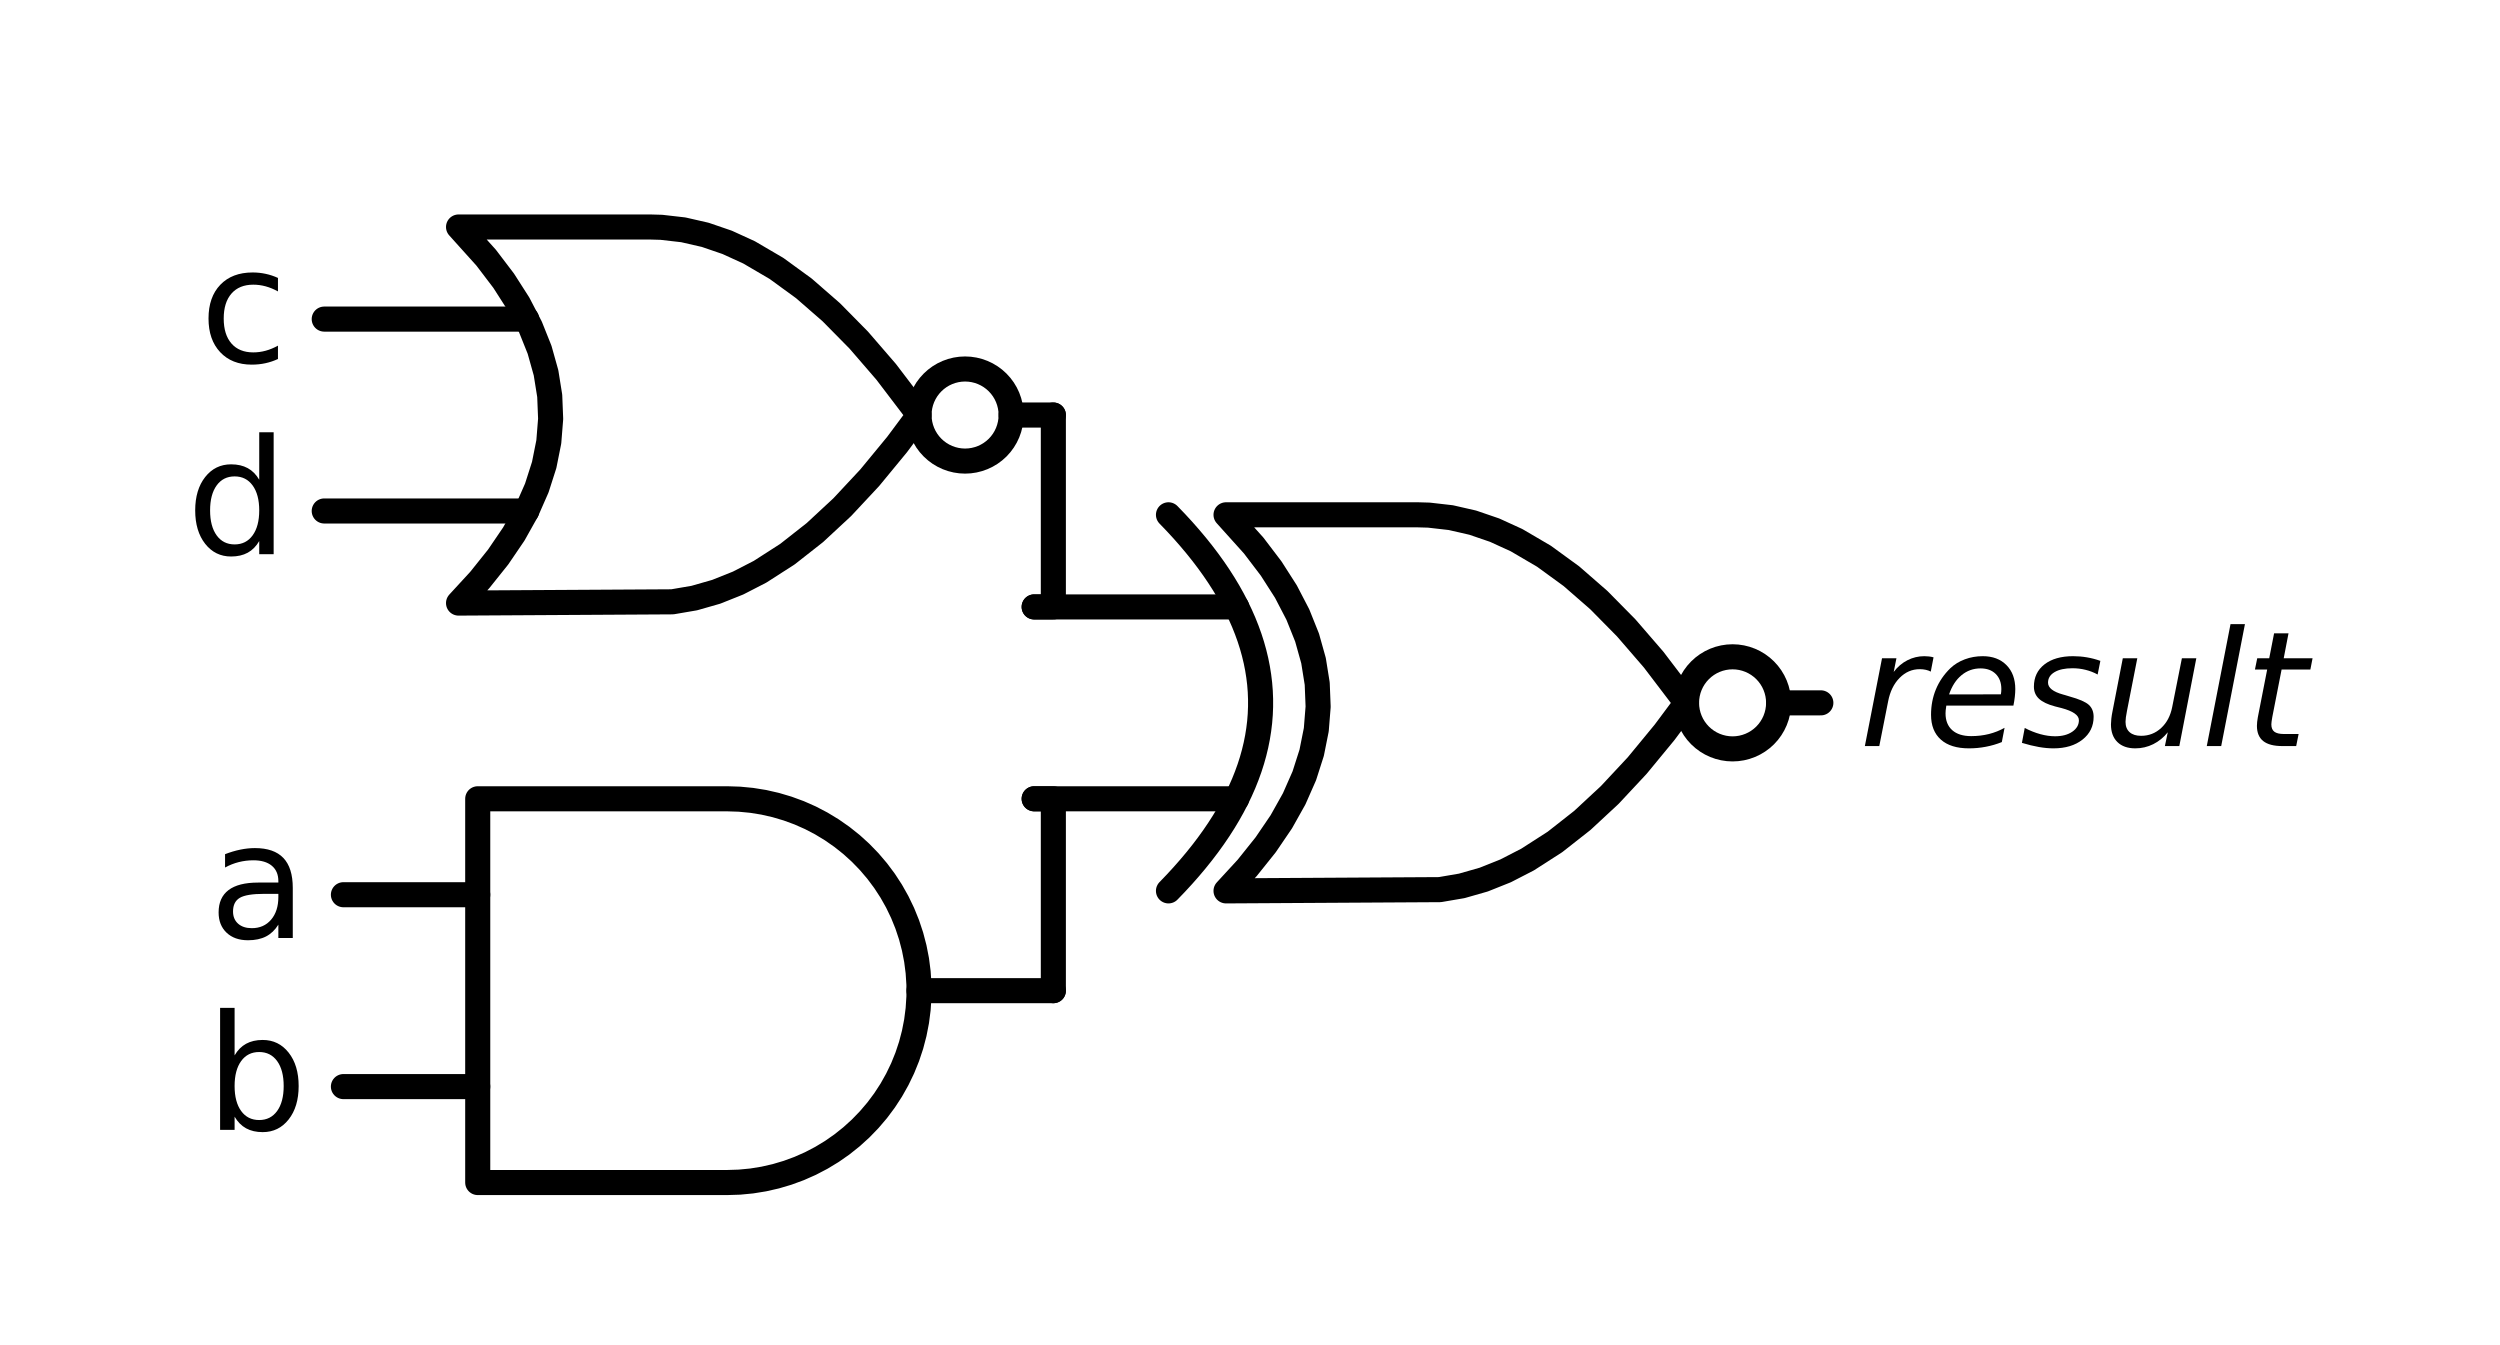 <?xml version="1.0" encoding="utf-8" standalone="no"?>
<!DOCTYPE svg PUBLIC "-//W3C//DTD SVG 1.1//EN"
  "http://www.w3.org/Graphics/SVG/1.1/DTD/svg11.dtd">
<svg xmlns:xlink="http://www.w3.org/1999/xlink" width="199.35pt" height="107.285pt" viewBox="0 0 199.35 107.285" xmlns="http://www.w3.org/2000/svg" version="1.1">
 <defs>
  <style type="text/css">*{stroke-linejoin: round; stroke-linecap: butt}</style>
 </defs>
 <g id="figure_1">
  <g id="patch_1">
   <path d="M 0 107.285 
L 199.35 107.285 
L 199.35 0 
L 0 0 
L 0 107.285 
z
" style="fill: none"/>
  </g>
  <g id="axes_1">
   <g id="patch_2">
    <path d="M 138.156 59.717 
C 139.13 59.717 140.064 59.33 140.753 58.642 
C 141.441 57.953 141.828 57.019 141.828 56.045 
C 141.828 55.071 141.441 54.137 140.753 53.449 
C 140.064 52.76 139.13 52.373 138.156 52.373 
C 137.182 52.373 136.248 52.76 135.56 53.449 
C 134.871 54.137 134.484 55.071 134.484 56.045 
C 134.484 57.019 134.871 57.953 135.56 58.642 
C 136.248 59.33 137.182 59.717 138.156 59.717 
L 138.156 59.717 
z
" clip-path="url(#pfd66fd5493)" style="fill: none; stroke: #000000; stroke-width: 2; stroke-linejoin: miter"/>
   </g>
   <g id="patch_3">
    <path d="M 76.956 36.767 
C 77.93 36.767 78.864 36.38 79.553 35.692 
C 80.241 35.003 80.628 34.069 80.628 33.095 
C 80.628 32.121 80.241 31.187 79.553 30.499 
C 78.864 29.81 77.93 29.423 76.956 29.423 
C 75.982 29.423 75.048 29.81 74.36 30.499 
C 73.671 31.187 73.284 32.121 73.284 33.095 
C 73.284 34.069 73.671 35.003 74.36 35.692 
C 75.048 36.38 75.982 36.767 76.956 36.767 
L 76.956 36.767 
z
" clip-path="url(#pfd66fd5493)" style="fill: none; stroke: #000000; stroke-width: 2; stroke-linejoin: miter"/>
   </g>
   <g id="line2d_1">
    <path d="M 97.764 71.039 
L 114.813 70.939 
L 116.561 70.64 
L 118.31 70.14 
L 120.058 69.441 
L 121.807 68.541 
L 123.993 67.136 
L 126.178 65.419 
L 128.364 63.389 
L 130.55 61.047 
L 132.736 58.393 
L 134.484 56.045 
L 134.484 56.045 
L 131.861 52.598 
L 129.676 50.069 
L 127.49 47.852 
L 125.304 45.947 
L 123.118 44.355 
L 120.933 43.075 
L 119.184 42.275 
L 117.436 41.676 
L 115.687 41.276 
L 113.938 41.076 
L 113.064 41.051 
L 97.764 41.051 
L 97.764 41.051 
L 99.967 43.499 
L 101.363 45.335 
L 102.538 47.171 
L 103.492 49.007 
L 104.227 50.843 
L 104.741 52.679 
L 105.035 54.515 
L 105.108 56.351 
L 104.961 58.187 
L 104.594 60.023 
L 104.007 61.859 
L 103.199 63.695 
L 102.171 65.531 
L 100.922 67.367 
L 99.453 69.203 
L 97.764 71.039 
L 97.764 71.039 
" clip-path="url(#pfd66fd5493)" style="fill: none; stroke: #000000; stroke-width: 2; stroke-linecap: round"/>
   </g>
   <g id="line2d_2">
    <path d="M 93.174 71.039 
L 93.762 70.427 
L 94.325 69.815 
L 94.863 69.203 
L 95.377 68.591 
L 95.867 67.979 
L 96.332 67.367 
L 96.773 66.755 
L 97.189 66.143 
L 97.581 65.531 
L 97.948 64.919 
L 98.29 64.307 
L 98.609 63.695 
L 98.902 63.083 
L 99.172 62.471 
L 99.416 61.859 
L 99.637 61.247 
L 99.833 60.635 
L 100.004 60.023 
L 100.151 59.411 
L 100.273 58.799 
L 100.371 58.187 
L 100.445 57.575 
L 100.494 56.963 
L 100.518 56.351 
L 100.518 55.739 
L 100.494 55.127 
L 100.445 54.515 
L 100.371 53.903 
L 100.273 53.291 
L 100.151 52.679 
L 100.004 52.067 
L 99.833 51.455 
L 99.637 50.843 
L 99.416 50.231 
L 99.172 49.619 
L 98.902 49.007 
L 98.609 48.395 
L 98.29 47.783 
L 97.948 47.171 
L 97.581 46.559 
L 97.189 45.947 
L 96.773 45.335 
L 96.332 44.723 
L 95.867 44.111 
L 95.377 43.499 
L 94.863 42.887 
L 94.325 42.275 
L 93.762 41.663 
L 93.174 41.051 
" clip-path="url(#pfd66fd5493)" style="fill: none; stroke: #000000; stroke-width: 2; stroke-linecap: round"/>
   </g>
   <g id="line2d_3">
    <path d="M 82.464 63.695 
L 98.609 63.695 
" clip-path="url(#pfd66fd5493)" style="fill: none; stroke: #000000; stroke-width: 2; stroke-linecap: round"/>
   </g>
   <g id="line2d_4">
    <path d="M 82.464 48.395 
L 98.609 48.395 
" clip-path="url(#pfd66fd5493)" style="fill: none; stroke: #000000; stroke-width: 2; stroke-linecap: round"/>
   </g>
   <g id="line2d_5">
    <path d="M 141.828 56.045 
L 145.194 56.045 
" clip-path="url(#pfd66fd5493)" style="fill: none; stroke: #000000; stroke-width: 2; stroke-linecap: round"/>
   </g>
   <g id="line2d_6">
    <path d="M 36.564 48.089 
L 53.613 47.989 
L 55.361 47.69 
L 57.11 47.19 
L 58.858 46.491 
L 60.607 45.591 
L 62.793 44.186 
L 64.978 42.469 
L 67.164 40.439 
L 69.35 38.097 
L 71.536 35.443 
L 73.284 33.095 
L 73.284 33.095 
L 70.661 29.648 
L 68.476 27.119 
L 66.29 24.902 
L 64.104 22.997 
L 61.918 21.405 
L 59.733 20.125 
L 57.984 19.325 
L 56.236 18.726 
L 54.487 18.326 
L 52.738 18.126 
L 51.864 18.101 
L 36.564 18.101 
L 36.564 18.101 
L 38.767 20.549 
L 40.163 22.385 
L 41.338 24.221 
L 42.292 26.057 
L 43.027 27.893 
L 43.541 29.729 
L 43.835 31.565 
L 43.908 33.401 
L 43.761 35.237 
L 43.394 37.073 
L 42.806 38.909 
L 41.999 40.745 
L 40.971 42.581 
L 39.722 44.417 
L 38.253 46.253 
L 36.564 48.089 
L 36.564 48.089 
" clip-path="url(#pfd66fd5493)" style="fill: none; stroke: #000000; stroke-width: 2; stroke-linecap: round"/>
   </g>
   <g id="line2d_7">
    <path d="M 25.854 40.745 
L 41.999 40.745 
" clip-path="url(#pfd66fd5493)" style="fill: none; stroke: #000000; stroke-width: 2; stroke-linecap: round"/>
   </g>
   <g id="line2d_8">
    <path d="M 25.854 25.445 
L 41.999 25.445 
" clip-path="url(#pfd66fd5493)" style="fill: none; stroke: #000000; stroke-width: 2; stroke-linecap: round"/>
   </g>
   <g id="line2d_9">
    <path d="M 80.628 33.095 
L 83.994 33.095 
" clip-path="url(#pfd66fd5493)" style="fill: none; stroke: #000000; stroke-width: 2; stroke-linecap: round"/>
   </g>
   <g id="line2d_10">
    <path d="M 82.464 48.395 
L 83.994 48.395 
L 83.994 33.095 
" clip-path="url(#pfd66fd5493)" style="fill: none; stroke: #000000; stroke-width: 2; stroke-linecap: round"/>
   </g>
   <g id="line2d_11">
    <path d="M 57.984 94.295 
L 58.964 94.264 
L 59.941 94.17 
L 60.909 94.013 
L 61.865 93.795 
L 62.805 93.516 
L 63.726 93.177 
L 64.623 92.78 
L 65.492 92.326 
L 66.331 91.818 
L 67.135 91.257 
L 67.902 90.645 
L 68.628 89.986 
L 69.31 89.281 
L 69.946 88.535 
L 70.533 87.749 
L 71.068 86.927 
L 71.549 86.072 
L 71.975 85.188 
L 72.343 84.279 
L 72.652 83.349 
L 72.9 82.4 
L 73.088 81.437 
L 73.213 80.464 
L 73.276 79.486 
L 73.276 78.505 
L 73.213 77.526 
L 73.088 76.553 
L 72.9 75.591 
L 72.652 74.642 
L 72.343 73.711 
L 71.975 72.802 
L 71.549 71.918 
L 71.068 71.064 
L 70.533 70.242 
L 69.946 69.456 
L 69.31 68.709 
L 68.628 68.005 
L 67.902 67.345 
L 67.135 66.734 
L 66.331 66.173 
L 65.492 65.664 
L 64.623 65.21 
L 63.726 64.813 
L 62.805 64.475 
L 61.865 64.196 
L 60.909 63.977 
L 59.941 63.821 
L 58.964 63.727 
L 57.984 63.695 
L 57.984 63.695 
L 38.094 63.695 
L 38.094 78.995 
L 38.094 94.295 
L 57.984 94.295 
" clip-path="url(#pfd66fd5493)" style="fill: none; stroke: #000000; stroke-width: 2; stroke-linecap: round"/>
   </g>
   <g id="line2d_12">
    <path d="M 27.384 86.645 
L 38.094 86.645 
" clip-path="url(#pfd66fd5493)" style="fill: none; stroke: #000000; stroke-width: 2; stroke-linecap: round"/>
   </g>
   <g id="line2d_13">
    <path d="M 27.384 71.345 
L 38.094 71.345 
" clip-path="url(#pfd66fd5493)" style="fill: none; stroke: #000000; stroke-width: 2; stroke-linecap: round"/>
   </g>
   <g id="line2d_14">
    <path d="M 73.284 78.995 
L 83.994 78.995 
" clip-path="url(#pfd66fd5493)" style="fill: none; stroke: #000000; stroke-width: 2; stroke-linecap: round"/>
   </g>
   <g id="line2d_15">
    <path d="M 82.464 63.695 
L 83.994 63.695 
L 83.994 78.995 
" clip-path="url(#pfd66fd5493)" style="fill: none; stroke: #000000; stroke-width: 2; stroke-linecap: round"/>
   </g>
   <g id="text_1">
    <g clip-path="url(#pfd66fd5493)">
     <!-- $result$ -->
     <g transform="translate(148.254 59.494)scale(0.125 -0.125)">
      <defs>
       <path id="DejaVuSans-Oblique-72" d="M 2853 2969 
Q 2766 3016 2653 3041 
Q 2541 3066 2413 3066 
Q 1953 3066 1609 2717 
Q 1266 2369 1153 1784 
L 800 0 
L 225 0 
L 909 3500 
L 1484 3500 
L 1375 2956 
Q 1603 3259 1920 3421 
Q 2238 3584 2597 3584 
Q 2691 3584 2781 3573 
Q 2872 3563 2963 3538 
L 2853 2969 
z
" transform="scale(0.016)"/>
       <path id="DejaVuSans-Oblique-65" d="M 3078 2063 
Q 3088 2113 3092 2166 
Q 3097 2219 3097 2272 
Q 3097 2653 2873 2875 
Q 2650 3097 2266 3097 
Q 1838 3097 1509 2826 
Q 1181 2556 1013 2059 
L 3078 2063 
z
M 3578 1613 
L 903 1613 
Q 884 1494 878 1425 
Q 872 1356 872 1306 
Q 872 872 1139 634 
Q 1406 397 1894 397 
Q 2269 397 2603 481 
Q 2938 566 3225 728 
L 3116 159 
Q 2806 34 2476 -28 
Q 2147 -91 1806 -91 
Q 1078 -91 686 257 
Q 294 606 294 1247 
Q 294 1794 489 2264 
Q 684 2734 1063 3103 
Q 1306 3334 1642 3459 
Q 1978 3584 2356 3584 
Q 2950 3584 3301 3228 
Q 3653 2872 3653 2272 
Q 3653 2128 3634 1964 
Q 3616 1800 3578 1613 
z
" transform="scale(0.016)"/>
       <path id="DejaVuSans-Oblique-73" d="M 3200 3397 
L 3091 2853 
Q 2863 2978 2609 3040 
Q 2356 3103 2088 3103 
Q 1634 3103 1373 2948 
Q 1113 2794 1113 2528 
Q 1113 2219 1719 2053 
Q 1766 2041 1788 2034 
L 1972 1978 
Q 2547 1819 2739 1644 
Q 2931 1469 2931 1166 
Q 2931 609 2489 259 
Q 2047 -91 1331 -91 
Q 1053 -91 747 -37 
Q 441 16 72 128 
L 184 722 
Q 500 559 806 475 
Q 1113 391 1394 391 
Q 1816 391 2080 572 
Q 2344 753 2344 1031 
Q 2344 1331 1650 1516 
L 1591 1531 
L 1394 1581 
Q 956 1697 753 1886 
Q 550 2075 550 2369 
Q 550 2928 970 3256 
Q 1391 3584 2113 3584 
Q 2397 3584 2667 3537 
Q 2938 3491 3200 3397 
z
" transform="scale(0.016)"/>
       <path id="DejaVuSans-Oblique-75" d="M 428 1388 
L 838 3500 
L 1416 3500 
L 1006 1409 
Q 975 1256 961 1147 
Q 947 1038 947 966 
Q 947 700 1109 554 
Q 1272 409 1569 409 
Q 2031 409 2368 721 
Q 2706 1034 2809 1563 
L 3194 3500 
L 3769 3500 
L 3091 0 
L 2516 0 
L 2631 550 
Q 2388 244 2052 76 
Q 1716 -91 1338 -91 
Q 878 -91 622 161 
Q 366 413 366 863 
Q 366 956 381 1097 
Q 397 1238 428 1388 
z
" transform="scale(0.016)"/>
       <path id="DejaVuSans-Oblique-6c" d="M 1172 4863 
L 1747 4863 
L 800 0 
L 225 0 
L 1172 4863 
z
" transform="scale(0.016)"/>
       <path id="DejaVuSans-Oblique-74" d="M 2706 3500 
L 2619 3053 
L 1472 3053 
L 1100 1153 
Q 1081 1047 1072 975 
Q 1063 903 1063 863 
Q 1063 663 1183 572 
Q 1303 481 1569 481 
L 2150 481 
L 2053 0 
L 1503 0 
Q 991 0 739 200 
Q 488 400 488 806 
Q 488 878 497 964 
Q 506 1050 525 1153 
L 897 3053 
L 409 3053 
L 500 3500 
L 978 3500 
L 1172 4494 
L 1747 4494 
L 1556 3500 
L 2706 3500 
z
" transform="scale(0.016)"/>
      </defs>
      <use xlink:href="#DejaVuSans-Oblique-72" transform="translate(0 0.016)"/>
      <use xlink:href="#DejaVuSans-Oblique-65" transform="translate(41.113 0.016)"/>
      <use xlink:href="#DejaVuSans-Oblique-73" transform="translate(102.637 0.016)"/>
      <use xlink:href="#DejaVuSans-Oblique-75" transform="translate(154.736 0.016)"/>
      <use xlink:href="#DejaVuSans-Oblique-6c" transform="translate(218.115 0.016)"/>
      <use xlink:href="#DejaVuSans-Oblique-74" transform="translate(245.898 0.016)"/>
     </g>
    </g>
   </g>
   <g id="text_2">
    <g clip-path="url(#pfd66fd5493)">
     <!-- c -->
     <g transform="translate(15.921 28.894)scale(0.125 -0.125)">
      <defs>
       <path id="DejaVuSans-63" d="M 3122 3366 
L 3122 2828 
Q 2878 2963 2633 3030 
Q 2388 3097 2138 3097 
Q 1578 3097 1268 2742 
Q 959 2388 959 1747 
Q 959 1106 1268 751 
Q 1578 397 2138 397 
Q 2388 397 2633 464 
Q 2878 531 3122 666 
L 3122 134 
Q 2881 22 2623 -34 
Q 2366 -91 2075 -91 
Q 1284 -91 818 406 
Q 353 903 353 1747 
Q 353 2603 823 3093 
Q 1294 3584 2113 3584 
Q 2378 3584 2631 3529 
Q 2884 3475 3122 3366 
z
" transform="scale(0.016)"/>
      </defs>
      <use xlink:href="#DejaVuSans-63"/>
     </g>
    </g>
   </g>
   <g id="text_3">
    <g clip-path="url(#pfd66fd5493)">
     <!-- d -->
     <g transform="translate(14.859 44.194)scale(0.125 -0.125)">
      <defs>
       <path id="DejaVuSans-64" d="M 2906 2969 
L 2906 4863 
L 3481 4863 
L 3481 0 
L 2906 0 
L 2906 525 
Q 2725 213 2448 61 
Q 2172 -91 1784 -91 
Q 1150 -91 751 415 
Q 353 922 353 1747 
Q 353 2572 751 3078 
Q 1150 3584 1784 3584 
Q 2172 3584 2448 3432 
Q 2725 3281 2906 2969 
z
M 947 1747 
Q 947 1113 1208 752 
Q 1469 391 1925 391 
Q 2381 391 2643 752 
Q 2906 1113 2906 1747 
Q 2906 2381 2643 2742 
Q 2381 3103 1925 3103 
Q 1469 3103 1208 2742 
Q 947 2381 947 1747 
z
" transform="scale(0.016)"/>
      </defs>
      <use xlink:href="#DejaVuSans-64"/>
     </g>
    </g>
   </g>
   <g id="text_4">
    <g clip-path="url(#pfd66fd5493)">
     <!-- a -->
     <g transform="translate(16.664 74.794)scale(0.125 -0.125)">
      <defs>
       <path id="DejaVuSans-61" d="M 2194 1759 
Q 1497 1759 1228 1600 
Q 959 1441 959 1056 
Q 959 750 1161 570 
Q 1363 391 1709 391 
Q 2188 391 2477 730 
Q 2766 1069 2766 1631 
L 2766 1759 
L 2194 1759 
z
M 3341 1997 
L 3341 0 
L 2766 0 
L 2766 531 
Q 2569 213 2275 61 
Q 1981 -91 1556 -91 
Q 1019 -91 701 211 
Q 384 513 384 1019 
Q 384 1609 779 1909 
Q 1175 2209 1959 2209 
L 2766 2209 
L 2766 2266 
Q 2766 2663 2505 2880 
Q 2244 3097 1772 3097 
Q 1472 3097 1187 3025 
Q 903 2953 641 2809 
L 641 3341 
Q 956 3463 1253 3523 
Q 1550 3584 1831 3584 
Q 2591 3584 2966 3190 
Q 3341 2797 3341 1997 
z
" transform="scale(0.016)"/>
      </defs>
      <use xlink:href="#DejaVuSans-61"/>
     </g>
    </g>
   </g>
   <g id="text_5">
    <g clip-path="url(#pfd66fd5493)">
     <!-- b -->
     <g transform="translate(16.389 90.094)scale(0.125 -0.125)">
      <defs>
       <path id="DejaVuSans-62" d="M 3116 1747 
Q 3116 2381 2855 2742 
Q 2594 3103 2138 3103 
Q 1681 3103 1420 2742 
Q 1159 2381 1159 1747 
Q 1159 1113 1420 752 
Q 1681 391 2138 391 
Q 2594 391 2855 752 
Q 3116 1113 3116 1747 
z
M 1159 2969 
Q 1341 3281 1617 3432 
Q 1894 3584 2278 3584 
Q 2916 3584 3314 3078 
Q 3713 2572 3713 1747 
Q 3713 922 3314 415 
Q 2916 -91 2278 -91 
Q 1894 -91 1617 61 
Q 1341 213 1159 525 
L 1159 0 
L 581 0 
L 581 4863 
L 1159 4863 
L 1159 2969 
z
" transform="scale(0.016)"/>
      </defs>
      <use xlink:href="#DejaVuSans-62"/>
     </g>
    </g>
   </g>
  </g>
 </g>
 <defs>
  <clipPath id="pfd66fd5493">
   <rect x="7.2" y="7.2" width="184.95" height="92.885"/>
  </clipPath>
 </defs>
</svg>
